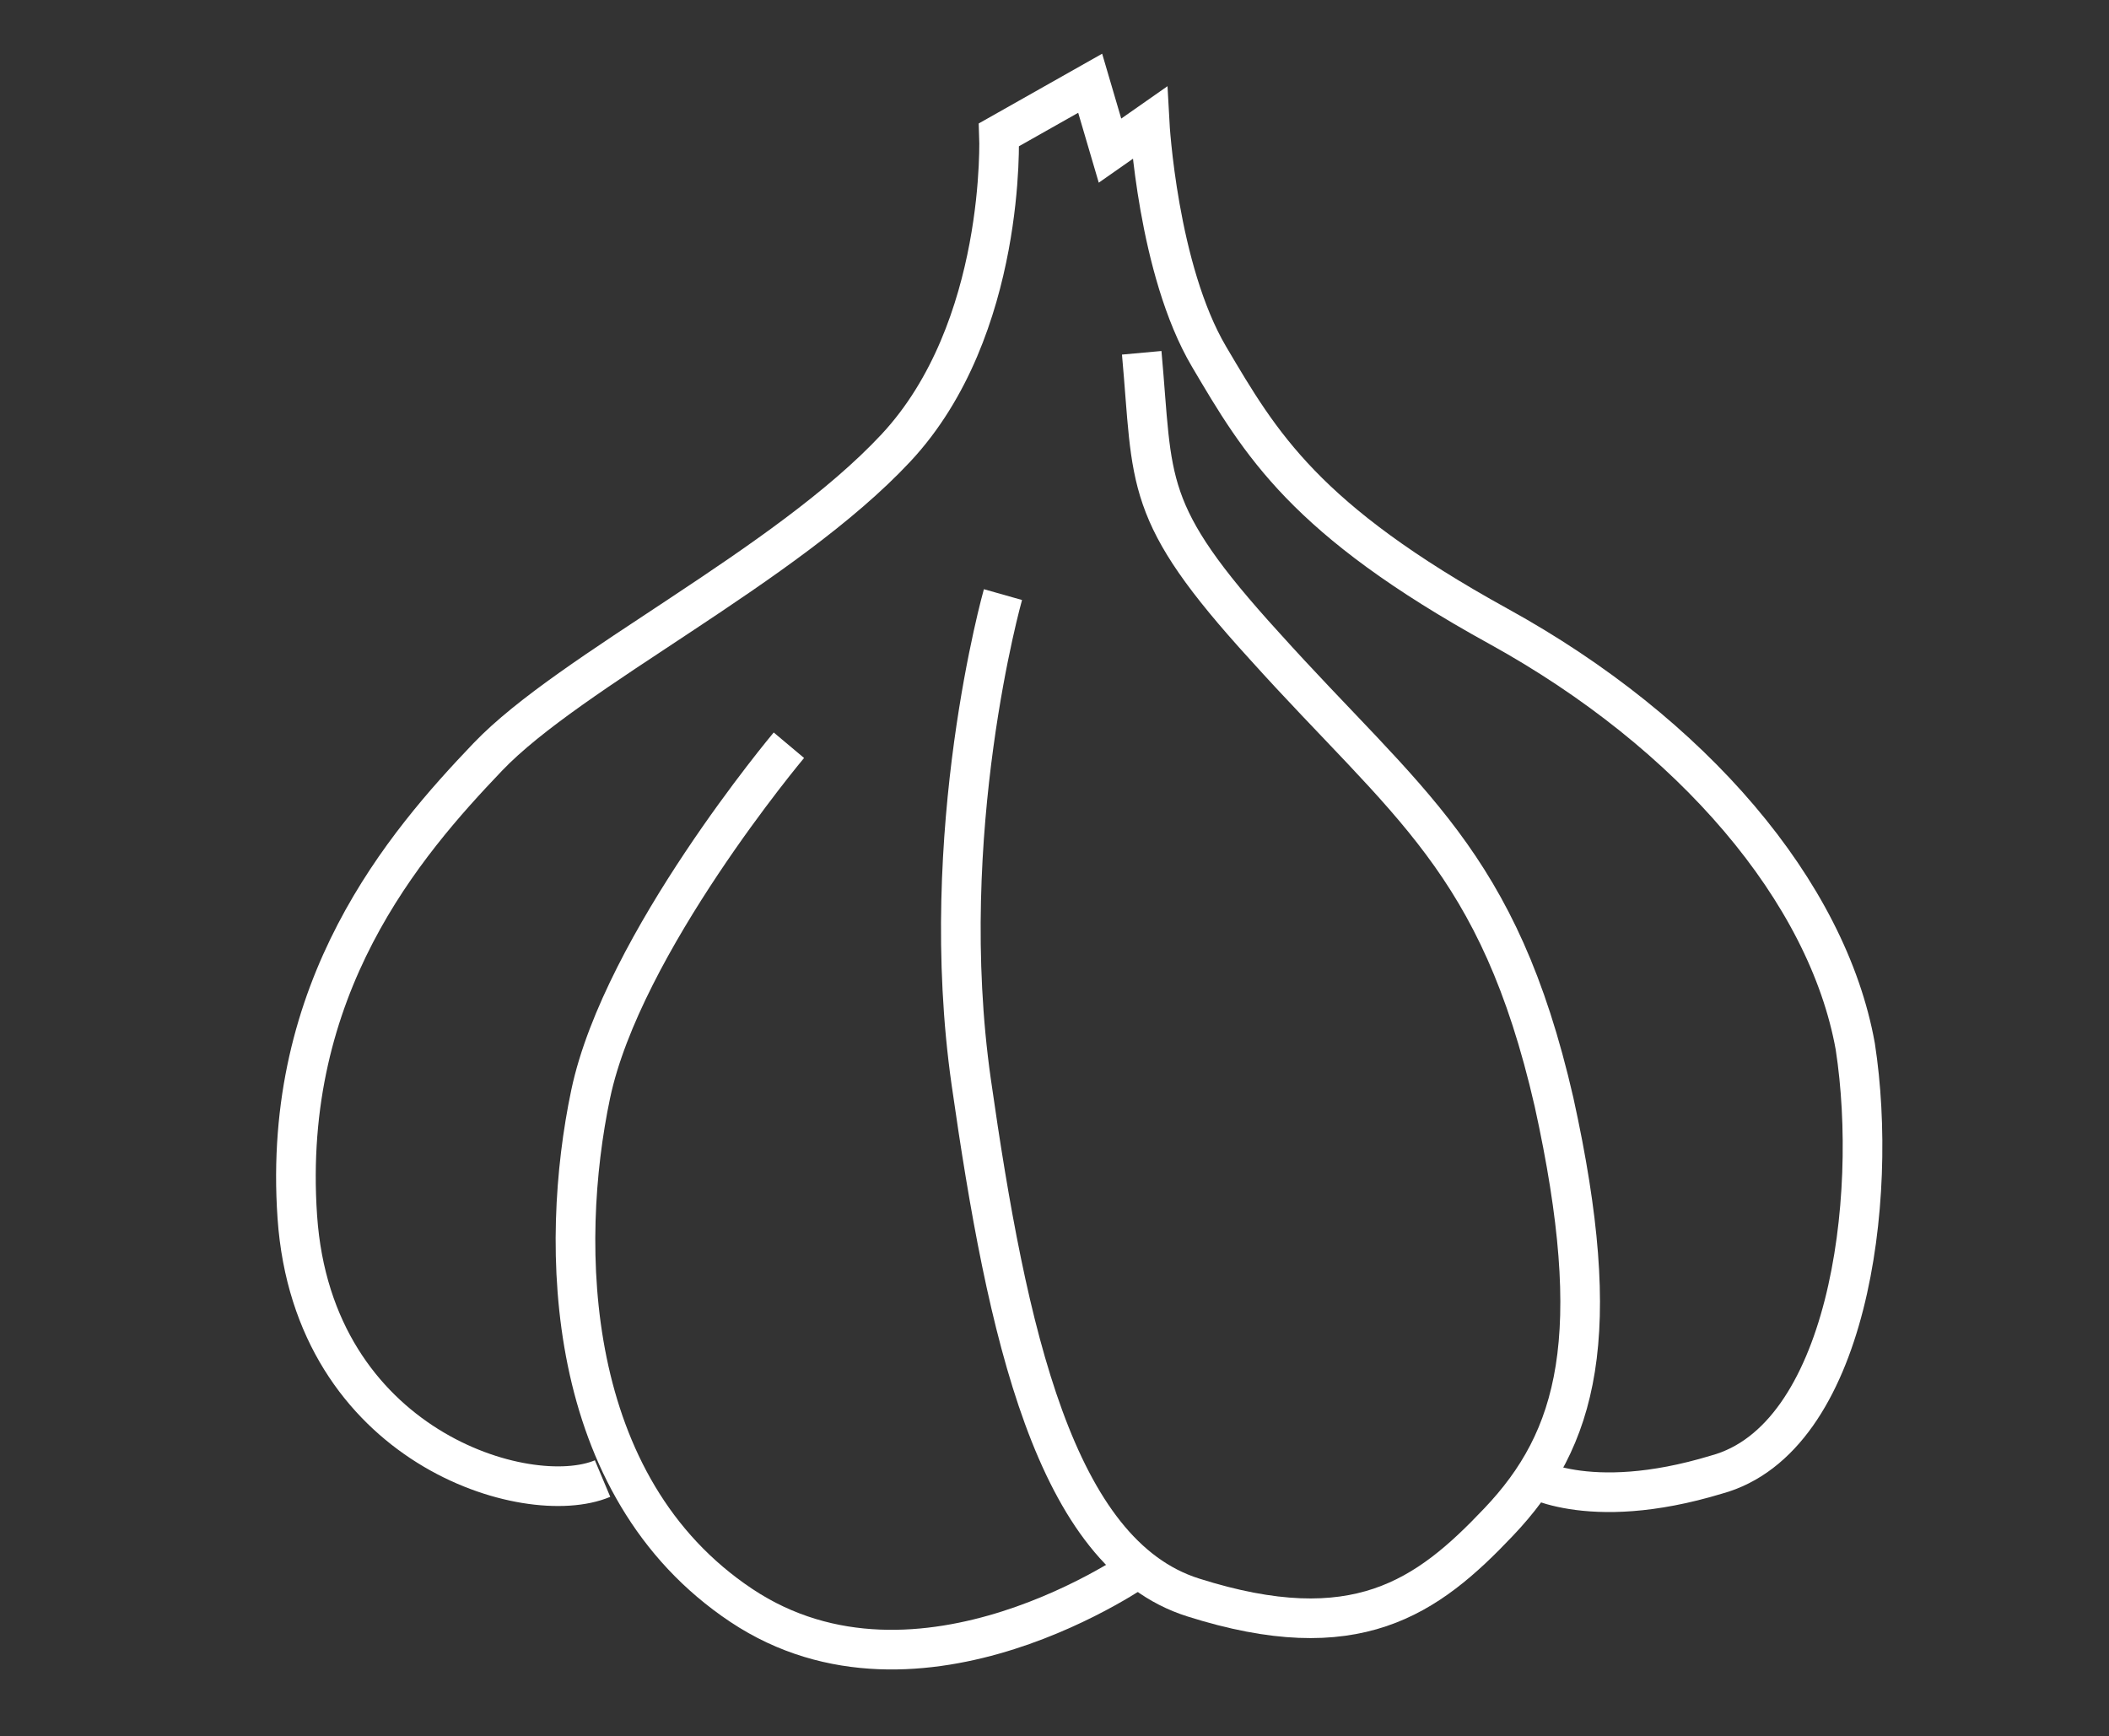 <?xml version="1.0" encoding="utf-8"?>
<!-- Generator: Adobe Illustrator 21.0.0, SVG Export Plug-In . SVG Version: 6.00 Build 0)  -->
<svg version="1.1" xmlns="http://www.w3.org/2000/svg" xmlns:xlink="http://www.w3.org/1999/xlink" x="0px" y="0px"
	 viewBox="0 0 53.2 43.8" style="enable-background:new 0 0 53.2 43.8;" xml:space="preserve">
<rect x="0" y="0" width="53.2" height="43.8" fill="#333333" stroke="none"/>
<style type="text/css">
	.st0{display:none;}
	.st1{display:inline;}
	.st2{fill:none;stroke:#FFFFFF;stroke-miterlimit:10;}
</style>
<g id="Layer_1" class="st0">
</g>
<g id="Layer_2">
	<g id="garlic">
		<path class="st2" d="M15.2,37.3c-1.9,0.8-7.3-0.8-7.7-6.6s2.7-9.4,4.8-11.6s7.5-4.8,10.3-7.8s2.6-7.9,2.6-7.9l2.3-1.3l0.5,1.7
			l1-0.7c0,0,0.2,3.7,1.5,5.9s2.4,4.1,7.3,6.8s8.3,6.7,9,10.6c0.6,3.9-0.2,9.9-3.5,10.8c-3.3,1-4.8,0-4.8,0"/>
		<path class="st2" d="M19.9,18.8c0,0-4.2,5-5,8.8c-0.8,3.8-0.7,9.9,3.8,12.9s10.1-1,10.1-1"/>
		<path class="st2" d="M25.3,15c0,0-1.7,6-0.8,12.3c0.9,6.3,2.1,11.9,5.6,13c4.1,1.3,5.9,0,7.7-1.9c2-2.1,2.7-4.7,1.4-10.6
			c-1.4-6.1-3.7-7.5-7.3-11.5c-3.1-3.4-2.8-4.1-3.1-7.4"/>
	</g>
</g>
</svg>

